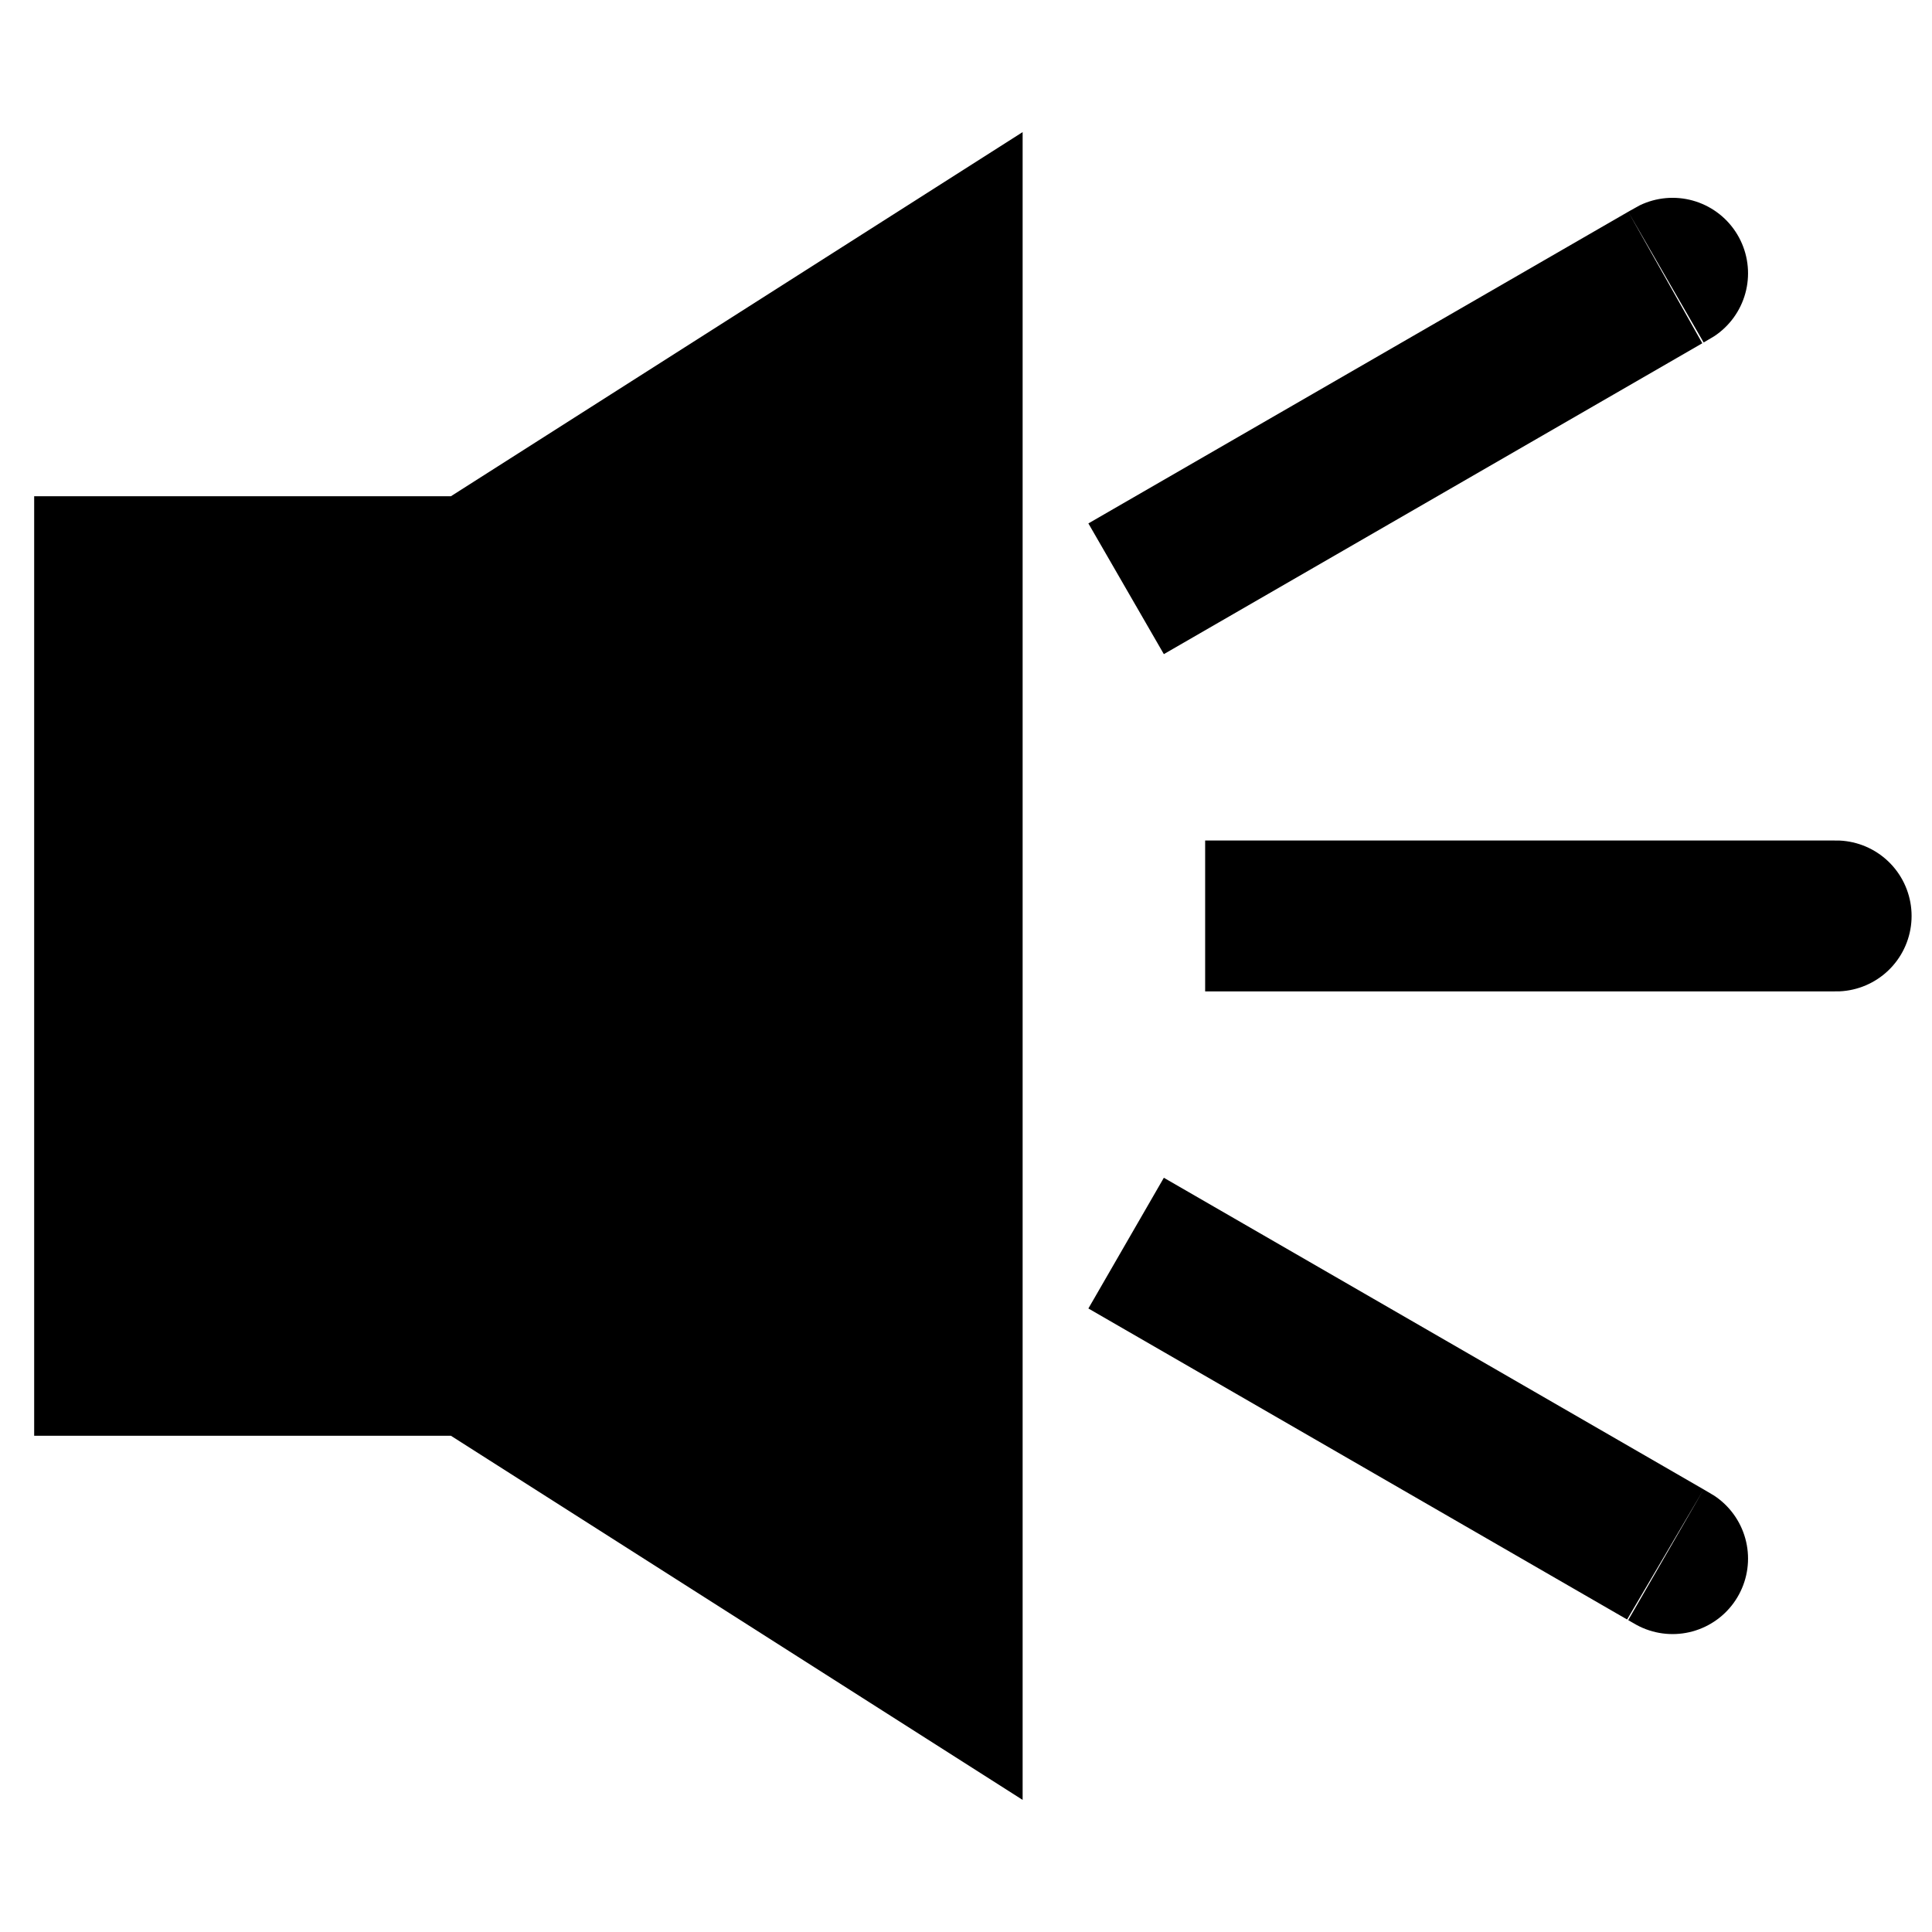 <?xml version="1.0" encoding="UTF-8" standalone="no"?>
<!-- Created with Inkscape (http://www.inkscape.org/) -->

<svg
   xmlns:dc="http://purl.org/dc/elements/1.1/"
   xmlns:cc="http://creativecommons.org/ns#"
   xmlns:rdf="http://www.w3.org/1999/02/22-rdf-syntax-ns#"
   xmlns:svg="http://www.w3.org/2000/svg"
   xmlns="http://www.w3.org/2000/svg"
   xmlns:xlink="http://www.w3.org/1999/xlink"
   xmlns:sodipodi="http://sodipodi.sourceforge.net/DTD/sodipodi-0.dtd"
   xmlns:inkscape="http://www.inkscape.org/namespaces/inkscape"
   width="32px"
   height="32px"
   id="svg2985"
   version="1.1"
   inkscape:version="0.48.2 r9819"
   sodipodi:docname="play.svg">
  <defs
     id="defs2987">
    <linearGradient
       id="linearGradient3964">
      <stop
         id="stop3966"
         offset="0"
         style="stop-color:#094216;stop-opacity:1;" />
      <stop
         id="stop3968"
         offset="1"
         style="stop-color:#ffffff;stop-opacity:1;" />
    </linearGradient>
    <linearGradient
       id="linearGradient3958">
      <stop
         id="stop3960"
         offset="0"
         style="stop-color:#04220b;stop-opacity:1;" />
      <stop
         id="stop3962"
         offset="1"
         style="stop-color:#ffffff;stop-opacity:1" />
    </linearGradient>
    <linearGradient
       id="linearGradient3946">
      <stop
         style="stop-color:#000000;stop-opacity:1;"
         offset="0"
         id="stop3948" />
      <stop
         style="stop-color:#c9c9c9;stop-opacity:1;"
         offset="1"
         id="stop3950" />
    </linearGradient>
    <linearGradient
       inkscape:collect="always"
       id="linearGradient3805">
      <stop
         style="stop-color:#000000;stop-opacity:1;"
         offset="0"
         id="stop3807" />
      <stop
         style="stop-color:#000000;stop-opacity:0;"
         offset="1"
         id="stop3809" />
    </linearGradient>
    <linearGradient
       id="linearGradient3787">
      <stop
         style="stop-color:#04280c;stop-opacity:1;"
         offset="0"
         id="stop3789" />
      <stop
         style="stop-color:#0c6923;stop-opacity:0;"
         offset="1"
         id="stop3791" />
    </linearGradient>
    <linearGradient
       id="linearGradient3771">
      <stop
         style="stop-color:#0f8d2c;stop-opacity:1;"
         offset="0"
         id="stop3773" />
      <stop
         style="stop-color:#13b338;stop-opacity:0.513;"
         offset="1"
         id="stop3775" />
    </linearGradient>
    <filter
       inkscape:collect="always"
       id="filter3862"
       x="-0.115"
       width="1.23"
       y="-0.1"
       height="1.199">
      <feGaussianBlur
         inkscape:collect="always"
         stdDeviation="1.313"
         id="feGaussianBlur3864" />
    </filter>
    <linearGradient
       inkscape:collect="always"
       xlink:href="#linearGradient3771"
       id="linearGradient3944"
       gradientUnits="userSpaceOnUse"
       x1="1.699"
       y1="-8.949"
       x2="1.628"
       y2="18.747" />
    <linearGradient
       inkscape:collect="always"
       xlink:href="#linearGradient3964"
       id="linearGradient3952"
       x1="-8.466"
       y1="-17.295"
       x2="-8.295"
       y2="15.174"
       gradientUnits="userSpaceOnUse" />
    <linearGradient
       inkscape:collect="always"
       xlink:href="#linearGradient3805"
       id="linearGradient3956"
       gradientUnits="userSpaceOnUse"
       x1="-5.339"
       y1="-15.401"
       x2="-3.167"
       y2="3.305" />
    <linearGradient
       inkscape:collect="always"
       xlink:href="#linearGradient3771"
       id="linearGradient3993"
       gradientUnits="userSpaceOnUse"
       x1="1.699"
       y1="-8.949"
       x2="1.628"
       y2="18.747" />
    <linearGradient
       inkscape:collect="always"
       xlink:href="#linearGradient3964"
       id="linearGradient3995"
       gradientUnits="userSpaceOnUse"
       x1="-8.466"
       y1="-17.295"
       x2="-8.295"
       y2="15.174" />
    <linearGradient
       inkscape:collect="always"
       xlink:href="#linearGradient3805"
       id="linearGradient3997"
       gradientUnits="userSpaceOnUse"
       x1="-5.339"
       y1="-15.401"
       x2="-3.167"
       y2="3.305" />
  </defs>
  <sodipodi:namedview
     id="base"
     pagecolor="#ffffff"
     bordercolor="#666666"
     borderopacity="1.0"
     inkscape:pageopacity="0.0"
     inkscape:pageshadow="2"
     inkscape:zoom="14.142136"
     inkscape:cx="13.865986"
     inkscape:cy="15.619239"
     inkscape:current-layer="layer1"
     showgrid="true"
     inkscape:grid-bbox="true"
     inkscape:document-units="px"
     inkscape:window-width="1387"
     inkscape:window-height="856"
     inkscape:window-x="53"
     inkscape:window-y="0"
     inkscape:window-maximized="1"
     showguides="true"
     inkscape:guide-bbox="true" />
  <g
     id="layer1"
     inkscape:label="Layer 1"
     inkscape:groupmode="layer">
    <g
       id="g3989"
       transform="translate(31.775,0.187)">
      <path
         transform="matrix(0.939,0,0,0.939,11.281,14.65)"
         inkscape:transform-center-x="-4.2869701"
         d="M 19.416,1.548 5.725,9.452 -7.966,17.357 l 0,-15.809 0,-15.809 13.691,7.905 z"
         inkscape:randomized="0"
         inkscape:rounded="0"
         inkscape:flatsided="false"
         sodipodi:arg2="1.0471976"
         sodipodi:arg1="0"
         sodipodi:r2="9.1274071"
         sodipodi:r1="18.254814"
         sodipodi:cy="1.5475951"
         sodipodi:cx="1.1609421"
         sodipodi:sides="3"
         id="path2993"
         style="fill:url(#linearGradient3993);fill-opacity:1;fill-rule:nonzero;stroke:url(#linearGradient3995);stroke-width:0.639;stroke-miterlimit:4;stroke-opacity:1;stroke-dasharray:none"
         sodipodi:type="star" />
      <path
         transform="matrix(0.885,0,0,0.885,11.158,14.443)"
         inkscape:transform-center-x="-4.0396887"
         d="M 19.416,1.548 5.725,9.452 -7.966,17.357 l 0,-15.809 0,-15.809 13.691,7.905 z"
         inkscape:randomized="0"
         inkscape:rounded="0"
         inkscape:flatsided="false"
         sodipodi:arg2="1.0471976"
         sodipodi:arg1="0"
         sodipodi:r2="9.1274071"
         sodipodi:r1="18.254814"
         sodipodi:cy="1.5475951"
         sodipodi:cx="1.1609421"
         sodipodi:sides="3"
         id="path3848"
         style="fill:none;stroke:url(#linearGradient3997);stroke-width:1.13;stroke-miterlimit:4;stroke-opacity:1;stroke-dasharray:none;filter:url(#filter3862)"
         sodipodi:type="star" />
    </g>
    <path
       style="fill:none;stroke:#000000;stroke-width:2.5;stroke-linecap:butt;stroke-linejoin:miter;stroke-opacity:1;stroke-miterlimit:4;stroke-dasharray:none"
       d="m 19.961,15.171 c 12.374,0 10.324,0 10.324,0"
       id="path3800"
       inkscape:connector-curvature="0"
       sodipodi:nodetypes="cc" />
    <path
       style="fill:none;stroke:#000000;stroke-width:2.5;stroke-linecap:butt;stroke-linejoin:miter;stroke-miterlimit:4;stroke-opacity:1;stroke-dasharray:none"
       d="M 18.652,9.752 C 29.369,3.565 27.593,4.59 27.593,4.59"
       id="path3804"
       inkscape:connector-curvature="0"
       sodipodi:nodetypes="cc" />
    <path
       sodipodi:nodetypes="cc"
       inkscape:connector-curvature="0"
       id="path3806"
       d="m 18.652,20.59 c 10.717,6.187 8.941,5.162 8.941,5.162"
       style="fill:none;stroke:#000000;stroke-width:2.5;stroke-linecap:butt;stroke-linejoin:miter;stroke-miterlimit:4;stroke-opacity:1;stroke-dasharray:none" />
    <path
       style="fill:#000000;fill-opacity:1;fill-rule:nonzero;stroke:none"
       d="m 16.938,2.188 -9.469,6.031 -6.903,0 0,15.562 6.903,0 9.469,6.031 0,-13.812 z"
       id="path3808"
       inkscape:connector-curvature="0"
       sodipodi:nodetypes="cccccccc" />
  </g>
</svg>
